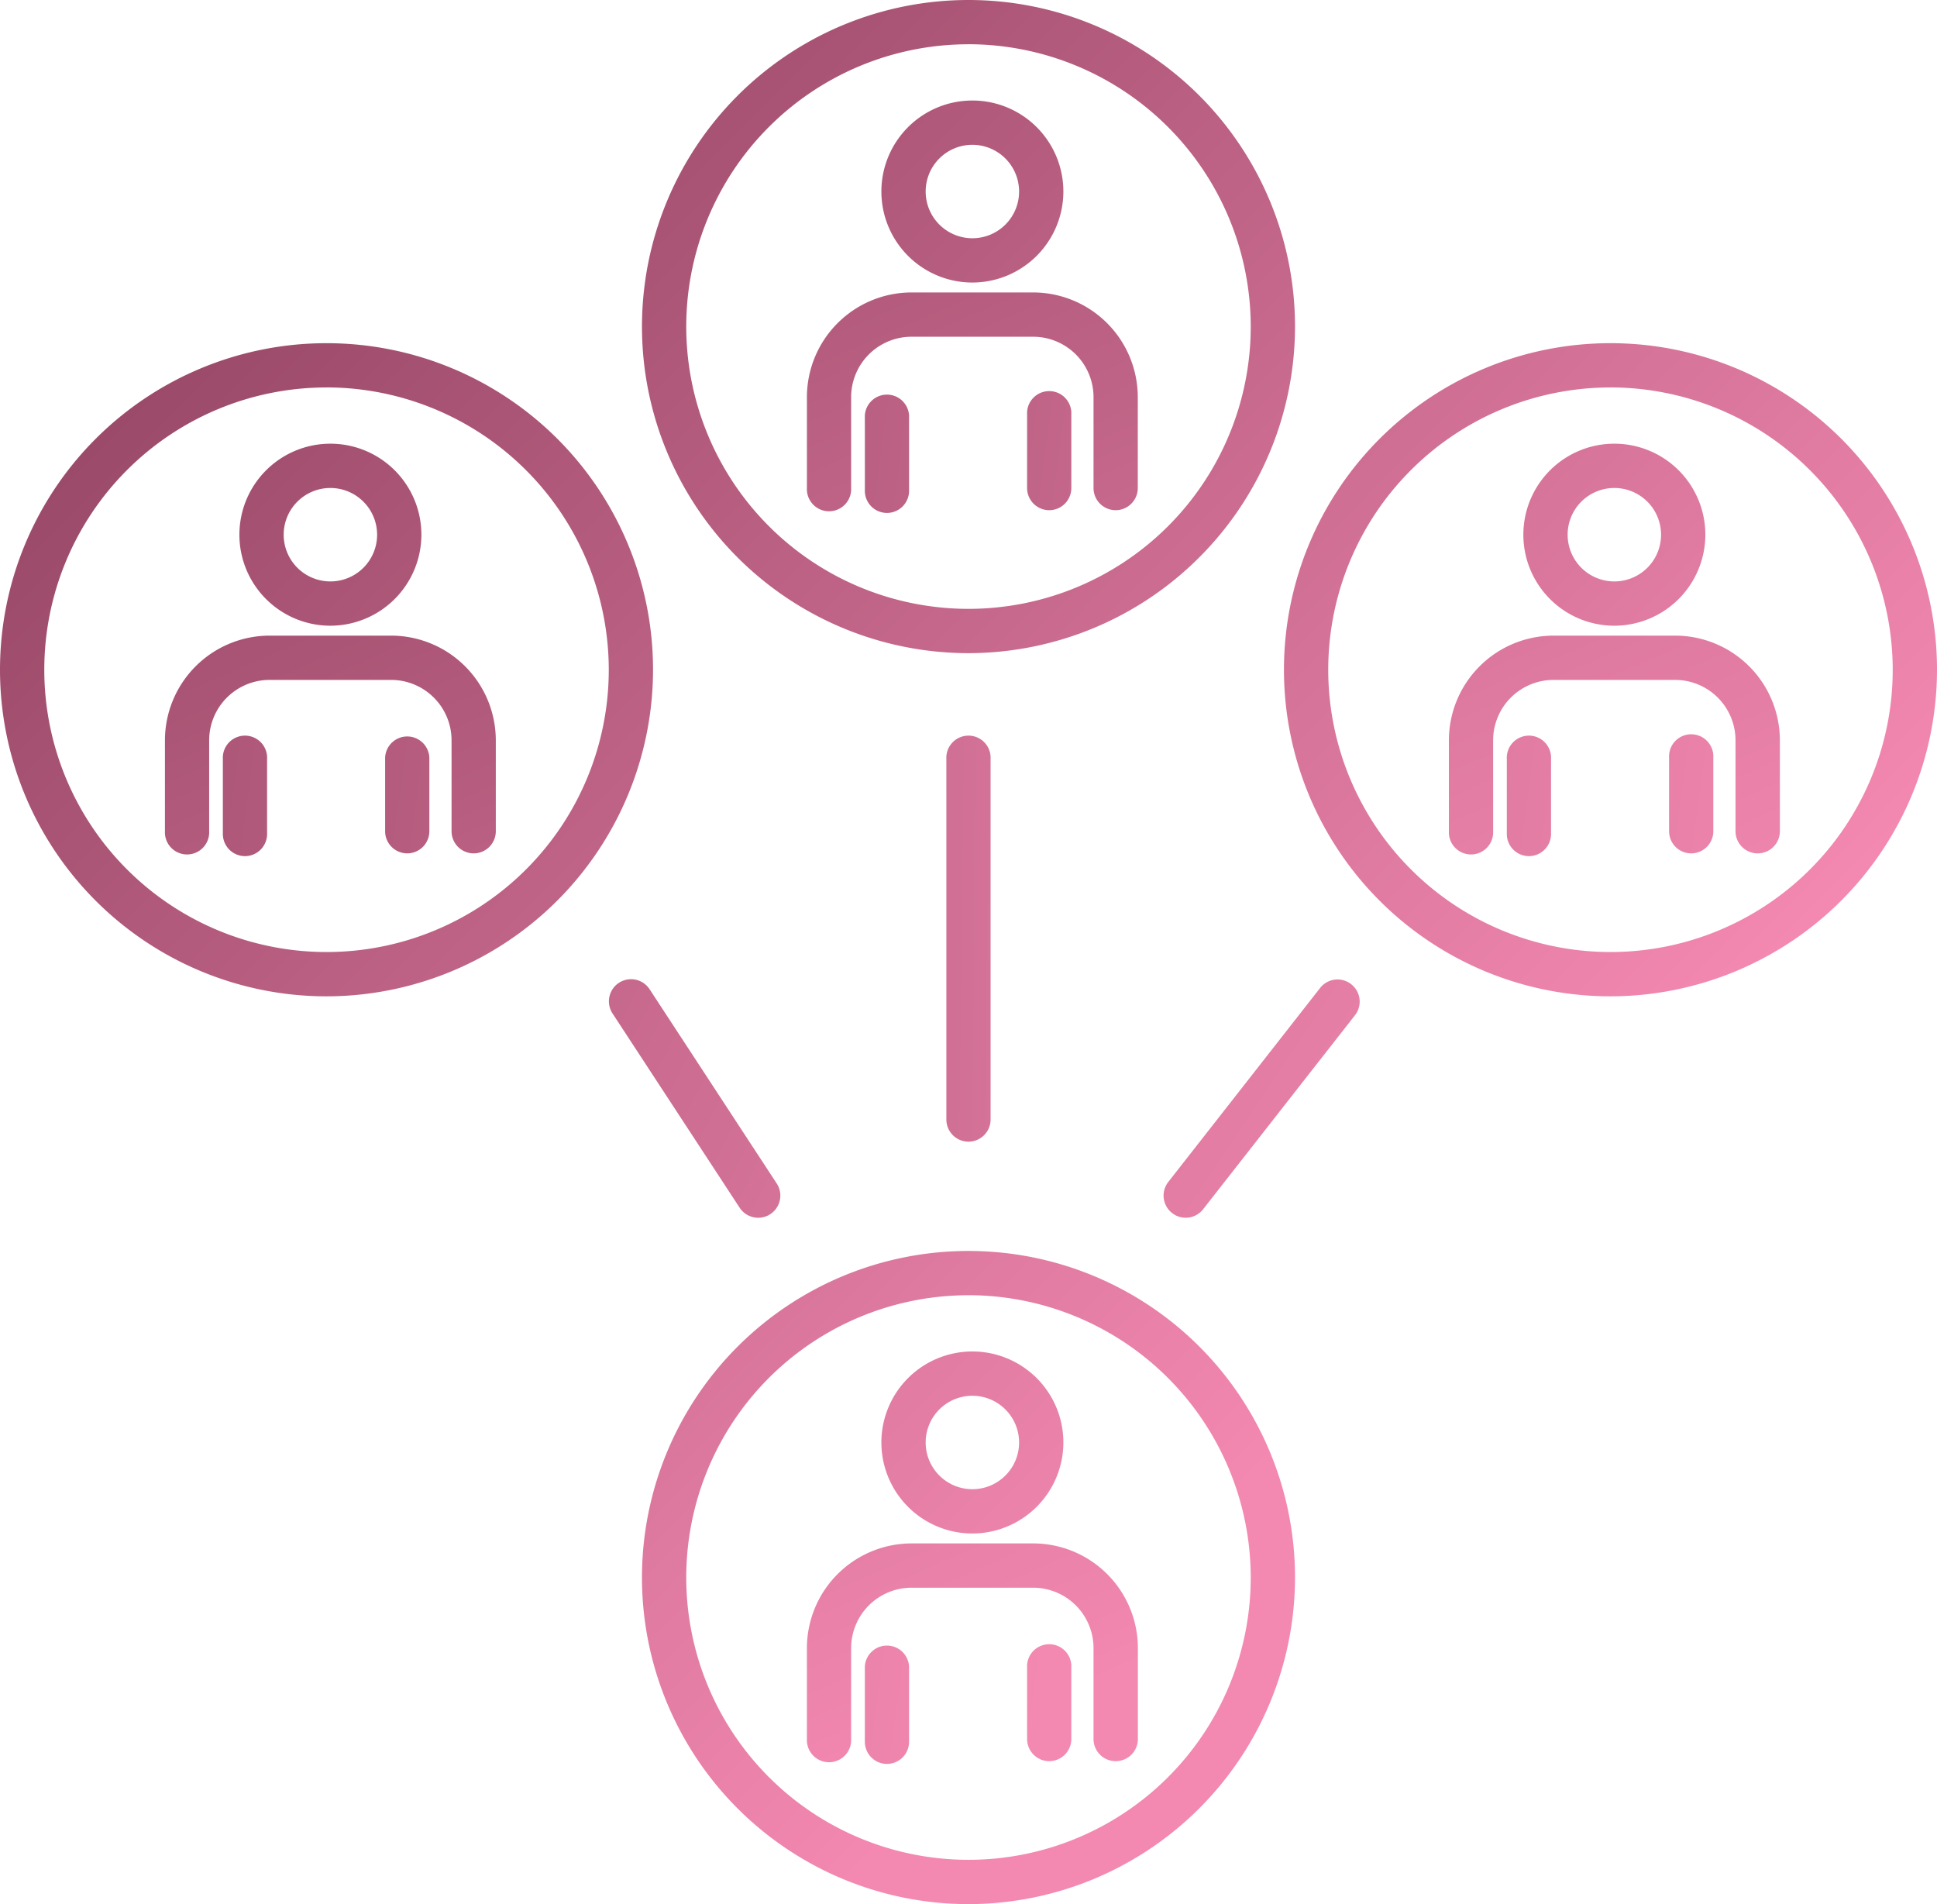 <svg xmlns="http://www.w3.org/2000/svg" xmlns:xlink="http://www.w3.org/1999/xlink" width="144.539" height="142.062" viewBox="0 0 144.539 142.062">
  <defs>
    <linearGradient id="linear-gradient" x1="-1.244" y1="-1.24" x2="4.811" y2="4.801" gradientUnits="objectBoundingBox">
      <stop offset="0" stop-color="#9b4a69"/>
      <stop offset="1" stop-color="#f388b0"/>
    </linearGradient>
    <linearGradient id="linear-gradient-2" x1="-0.812" y1="-1.379" x2="2.517" y2="3.671" xlink:href="#linear-gradient"/>
    <linearGradient id="linear-gradient-3" x1="-8.657" y1="-2.888" x2="16.232" y2="6.32" xlink:href="#linear-gradient"/>
    <linearGradient id="linear-gradient-4" x1="-10.47" y1="-3.608" x2="14.419" y2="5.712" xlink:href="#linear-gradient"/>
    <linearGradient id="linear-gradient-5" x1="-0.086" y1="-0.085" x2="1.601" y2="1.598" xlink:href="#linear-gradient"/>
    <linearGradient id="linear-gradient-6" x1="-4.68" y1="-4.668" x2="1.375" y2="1.373" xlink:href="#linear-gradient"/>
    <linearGradient id="linear-gradient-7" x1="-2.702" y1="-4.246" x2="0.628" y2="0.805" xlink:href="#linear-gradient"/>
    <linearGradient id="linear-gradient-8" x1="-22.782" y1="-8.114" x2="2.107" y2="1.095" xlink:href="#linear-gradient"/>
    <linearGradient id="linear-gradient-9" x1="-24.595" y1="-8.897" x2="0.294" y2="0.423" xlink:href="#linear-gradient"/>
    <linearGradient id="linear-gradient-10" x1="-1.044" y1="-1.04" x2="0.643" y2="0.643" xlink:href="#linear-gradient"/>
    <linearGradient id="linear-gradient-11" x1="-3.954" y1="-3.944" x2="2.101" y2="2.097" xlink:href="#linear-gradient"/>
    <linearGradient id="linear-gradient-12" x1="-2.303" y1="-3.64" x2="1.027" y2="1.41" xlink:href="#linear-gradient"/>
    <linearGradient id="linear-gradient-13" x1="-19.799" y1="-7.01" x2="5.09" y2="2.198" xlink:href="#linear-gradient"/>
    <linearGradient id="linear-gradient-14" x1="-21.612" y1="-7.78" x2="3.277" y2="1.54" xlink:href="#linear-gradient"/>
    <linearGradient id="linear-gradient-15" x1="-0.842" y1="-0.839" x2="0.846" y2="0.845" xlink:href="#linear-gradient"/>
    <linearGradient id="linear-gradient-16" x1="-0.419" y1="-0.417" x2="5.636" y2="5.624" xlink:href="#linear-gradient"/>
    <linearGradient id="linear-gradient-17" x1="-0.359" y1="-0.691" x2="2.971" y2="4.359" xlink:href="#linear-gradient"/>
    <linearGradient id="linear-gradient-18" x1="-5.265" y1="-1.633" x2="19.624" y2="7.575" xlink:href="#linear-gradient"/>
    <linearGradient id="linear-gradient-19" x1="-7.079" y1="-2.338" x2="17.81" y2="6.982" xlink:href="#linear-gradient"/>
    <linearGradient id="linear-gradient-20" x1="0.144" y1="0.144" x2="1.831" y2="1.828" xlink:href="#linear-gradient"/>
    <linearGradient id="linear-gradient-21" x1="-15.067" y1="-1.198" x2="9.822" y2="1.517" xlink:href="#linear-gradient"/>
    <linearGradient id="linear-gradient-22" x1="-3.181" y1="-2.139" x2="3.242" y2="2.466" xlink:href="#linear-gradient"/>
    <linearGradient id="linear-gradient-23" x1="-4.159" y1="-3.326" x2="1.447" y2="1.278" xlink:href="#linear-gradient"/>
  </defs>
  <g id="Group_7454" data-name="Group 7454" transform="translate(-12.5 -14)">
    <g id="Group_7431" data-name="Group 7431" transform="translate(78.269 21.499)">
      <path id="Path_61555" data-name="Path 61555" d="M98.919,36.659a6.79,6.79,0,1,1,6.79-6.79A6.8,6.8,0,0,1,98.919,36.659Zm0-10.276a3.486,3.486,0,1,0,3.486,3.486A3.49,3.49,0,0,0,98.919,26.383Z" transform="translate(-92.129 -23.079)" fill="url(#linear-gradient)"/>
    </g>
    <g id="Group_7432" data-name="Group 7432" transform="translate(72.705 35.819)">
      <path id="Path_61556" data-name="Path 61556" d="M108.439,56.662a1.652,1.652,0,0,1-1.652-1.652V48.226a4.51,4.51,0,0,0-4.5-4.505H93.2a4.51,4.51,0,0,0-4.5,4.505V55.01a1.652,1.652,0,1,1-3.3,0V48.226A7.817,7.817,0,0,1,93.2,40.417h9.081a7.817,7.817,0,0,1,7.808,7.809V55.01A1.652,1.652,0,0,1,108.439,56.662Z" transform="translate(-85.393 -40.417)" fill="url(#linear-gradient-2)"/>
    </g>
    <g id="Group_7433" data-name="Group 7433" transform="translate(77.035 43.36)">
      <path id="Path_61557" data-name="Path 61557" d="M92.287,58.457a1.652,1.652,0,0,1-1.652-1.652V51.2a1.652,1.652,0,0,1,3.3,0v5.606A1.652,1.652,0,0,1,92.287,58.457Z" transform="translate(-90.635 -49.548)" fill="url(#linear-gradient-3)"/>
    </g>
    <g id="Group_7434" data-name="Group 7434" transform="translate(89.142 43.261)">
      <path id="Path_61558" data-name="Path 61558" d="M106.946,58.23a1.652,1.652,0,0,1-1.652-1.652v-5.5a1.652,1.652,0,1,1,3.3,0v5.5A1.652,1.652,0,0,1,106.946,58.23Z" transform="translate(-105.294 -49.427)" fill="url(#linear-gradient-4)"/>
    </g>
    <g id="Group_7435" data-name="Group 7435" transform="translate(60.404 14)">
      <path id="Path_61559" data-name="Path 61559" d="M94.865,62.73A24.365,24.365,0,1,1,119.23,38.365,24.392,24.392,0,0,1,94.865,62.73Zm0-45.427a21.061,21.061,0,1,0,21.061,21.061A21.085,21.085,0,0,0,94.865,17.3Z" transform="translate(-70.5 -14)" fill="url(#linear-gradient-5)"/>
    </g>
    <g id="Group_7436" data-name="Group 7436" transform="translate(78.269 114.83)">
      <path id="Path_61560" data-name="Path 61560" d="M98.919,149.659a6.79,6.79,0,1,1,6.79-6.79A6.8,6.8,0,0,1,98.919,149.659Zm0-10.276a3.486,3.486,0,1,0,3.486,3.486A3.49,3.49,0,0,0,98.919,139.383Z" transform="translate(-92.129 -136.079)" fill="url(#linear-gradient-6)"/>
    </g>
    <g id="Group_7437" data-name="Group 7437" transform="translate(72.705 129.15)">
      <path id="Path_61561" data-name="Path 61561" d="M108.439,169.662a1.652,1.652,0,0,1-1.652-1.652v-6.783a4.51,4.51,0,0,0-4.5-4.505H93.2a4.51,4.51,0,0,0-4.5,4.505v6.783a1.652,1.652,0,1,1-3.3,0v-6.783a7.817,7.817,0,0,1,7.808-7.809h9.081a7.817,7.817,0,0,1,7.808,7.809v6.783A1.652,1.652,0,0,1,108.439,169.662Z" transform="translate(-85.393 -153.417)" fill="url(#linear-gradient-7)"/>
    </g>
    <g id="Group_7438" data-name="Group 7438" transform="translate(77.035 136.692)">
      <path id="Path_61562" data-name="Path 61562" d="M92.287,171.457a1.652,1.652,0,0,1-1.652-1.652V164.2a1.652,1.652,0,0,1,3.3,0v5.606A1.652,1.652,0,0,1,92.287,171.457Z" transform="translate(-90.635 -162.548)" fill="url(#linear-gradient-8)"/>
    </g>
    <g id="Group_7439" data-name="Group 7439" transform="translate(89.142 136.592)">
      <path id="Path_61563" data-name="Path 61563" d="M106.946,171.23a1.652,1.652,0,0,1-1.652-1.652v-5.5a1.652,1.652,0,0,1,3.3,0v5.5A1.652,1.652,0,0,1,106.946,171.23Z" transform="translate(-105.294 -162.427)" fill="url(#linear-gradient-9)"/>
    </g>
    <g id="Group_7440" data-name="Group 7440" transform="translate(60.404 107.331)">
      <path id="Path_61564" data-name="Path 61564" d="M94.865,175.73a24.365,24.365,0,1,1,24.365-24.365A24.392,24.392,0,0,1,94.865,175.73Zm0-45.427a21.061,21.061,0,1,0,21.061,21.061A21.085,21.085,0,0,0,94.865,130.3Z" transform="translate(-70.5 -127)" fill="url(#linear-gradient-10)"/>
    </g>
    <g id="Group_7441" data-name="Group 7441" transform="translate(126.173 47.103)">
      <path id="Path_61565" data-name="Path 61565" d="M156.919,67.659a6.79,6.79,0,1,1,6.79-6.79A6.8,6.8,0,0,1,156.919,67.659Zm0-10.276a3.486,3.486,0,1,0,3.486,3.486A3.49,3.49,0,0,0,156.919,57.383Z" transform="translate(-150.129 -54.079)" fill="url(#linear-gradient-11)"/>
    </g>
    <g id="Group_7442" data-name="Group 7442" transform="translate(120.61 61.423)">
      <path id="Path_61566" data-name="Path 61566" d="M166.439,87.662a1.652,1.652,0,0,1-1.652-1.652V79.226a4.51,4.51,0,0,0-4.5-4.505H151.2a4.51,4.51,0,0,0-4.5,4.505V86.01a1.652,1.652,0,1,1-3.3,0V79.226a7.817,7.817,0,0,1,7.808-7.809h9.081a7.817,7.817,0,0,1,7.808,7.809V86.01A1.652,1.652,0,0,1,166.439,87.662Z" transform="translate(-143.393 -71.417)" fill="url(#linear-gradient-12)"/>
    </g>
    <g id="Group_7443" data-name="Group 7443" transform="translate(124.939 68.965)">
      <path id="Path_61567" data-name="Path 61567" d="M150.287,89.457a1.652,1.652,0,0,1-1.652-1.652V82.2a1.652,1.652,0,1,1,3.3,0v5.606A1.652,1.652,0,0,1,150.287,89.457Z" transform="translate(-148.635 -80.548)" fill="url(#linear-gradient-13)"/>
    </g>
    <g id="Group_7444" data-name="Group 7444" transform="translate(137.047 68.865)">
      <path id="Path_61568" data-name="Path 61568" d="M164.946,89.23a1.652,1.652,0,0,1-1.652-1.652v-5.5a1.652,1.652,0,1,1,3.3,0v5.5A1.652,1.652,0,0,1,164.946,89.23Z" transform="translate(-163.294 -80.427)" fill="url(#linear-gradient-14)"/>
    </g>
    <g id="Group_7445" data-name="Group 7445" transform="translate(108.309 39.604)">
      <path id="Path_61569" data-name="Path 61569" d="M152.865,93.73A24.365,24.365,0,1,1,177.23,69.365,24.392,24.392,0,0,1,152.865,93.73Zm0-45.427a21.061,21.061,0,1,0,21.061,21.061A21.085,21.085,0,0,0,152.865,48.3Z" transform="translate(-128.5 -45)" fill="url(#linear-gradient-15)"/>
    </g>
    <g id="Group_7446" data-name="Group 7446" transform="translate(30.364 47.103)">
      <path id="Path_61570" data-name="Path 61570" d="M40.919,67.659a6.79,6.79,0,1,1,6.79-6.79A6.8,6.8,0,0,1,40.919,67.659Zm0-10.276a3.486,3.486,0,1,0,3.486,3.486A3.49,3.49,0,0,0,40.919,57.383Z" transform="translate(-34.129 -54.079)" fill="url(#linear-gradient-16)"/>
    </g>
    <g id="Group_7447" data-name="Group 7447" transform="translate(24.801 61.423)">
      <path id="Path_61571" data-name="Path 61571" d="M50.439,87.662a1.652,1.652,0,0,1-1.652-1.652V79.226a4.51,4.51,0,0,0-4.5-4.505H35.2a4.51,4.51,0,0,0-4.5,4.505V86.01a1.652,1.652,0,1,1-3.3,0V79.226A7.817,7.817,0,0,1,35.2,71.417h9.081a7.817,7.817,0,0,1,7.808,7.809V86.01A1.652,1.652,0,0,1,50.439,87.662Z" transform="translate(-27.393 -71.417)" fill="url(#linear-gradient-17)"/>
    </g>
    <g id="Group_7448" data-name="Group 7448" transform="translate(29.13 68.965)">
      <path id="Path_61572" data-name="Path 61572" d="M34.287,89.457a1.652,1.652,0,0,1-1.652-1.652V82.2a1.652,1.652,0,1,1,3.3,0v5.606A1.652,1.652,0,0,1,34.287,89.457Z" transform="translate(-32.635 -80.548)" fill="url(#linear-gradient-18)"/>
    </g>
    <g id="Group_7449" data-name="Group 7449" transform="translate(41.238 68.865)">
      <path id="Path_61573" data-name="Path 61573" d="M48.946,89.23a1.652,1.652,0,0,1-1.652-1.652v-5.5a1.652,1.652,0,0,1,3.3,0v5.5A1.652,1.652,0,0,1,48.946,89.23Z" transform="translate(-47.294 -80.427)" fill="url(#linear-gradient-19)"/>
    </g>
    <g id="Group_7450" data-name="Group 7450" transform="translate(12.5 39.604)">
      <path id="Path_61574" data-name="Path 61574" d="M36.865,93.73A24.365,24.365,0,1,1,61.23,69.365,24.392,24.392,0,0,1,36.865,93.73Zm0-45.427A21.061,21.061,0,1,0,57.927,69.365,21.085,21.085,0,0,0,36.865,48.3Z" transform="translate(-12.5 -45)" fill="url(#linear-gradient-20)"/>
    </g>
    <g id="Group_7451" data-name="Group 7451" transform="translate(83.118 68.965)">
      <path id="Path_61575" data-name="Path 61575" d="M99.652,110.76A1.652,1.652,0,0,1,98,109.108V82.2a1.652,1.652,0,1,1,3.3,0v26.908A1.652,1.652,0,0,1,99.652,110.76Z" transform="translate(-98 -80.548)" fill="url(#linear-gradient-21)"/>
    </g>
    <g id="Group_7452" data-name="Group 7452" transform="translate(57.926 87.036)">
      <path id="Path_61576" data-name="Path 61576" d="M78.652,120.245a1.651,1.651,0,0,1-1.384-.747l-9.5-14.515a1.652,1.652,0,0,1,2.765-1.808l9.5,14.514a1.652,1.652,0,0,1-1.381,2.556Z" transform="translate(-67.5 -102.427)" fill="url(#linear-gradient-22)"/>
    </g>
    <g id="Group_7453" data-name="Group 7453" transform="translate(99.326 87.035)">
      <path id="Path_61577" data-name="Path 61577" d="M119.275,120.245a1.652,1.652,0,0,1-1.3-2.669l11.363-14.515a1.652,1.652,0,0,1,2.6,2.036l-11.363,14.514A1.648,1.648,0,0,1,119.275,120.245Z" transform="translate(-117.624 -102.427)" fill="url(#linear-gradient-23)"/>
    </g>
  </g>
</svg>
